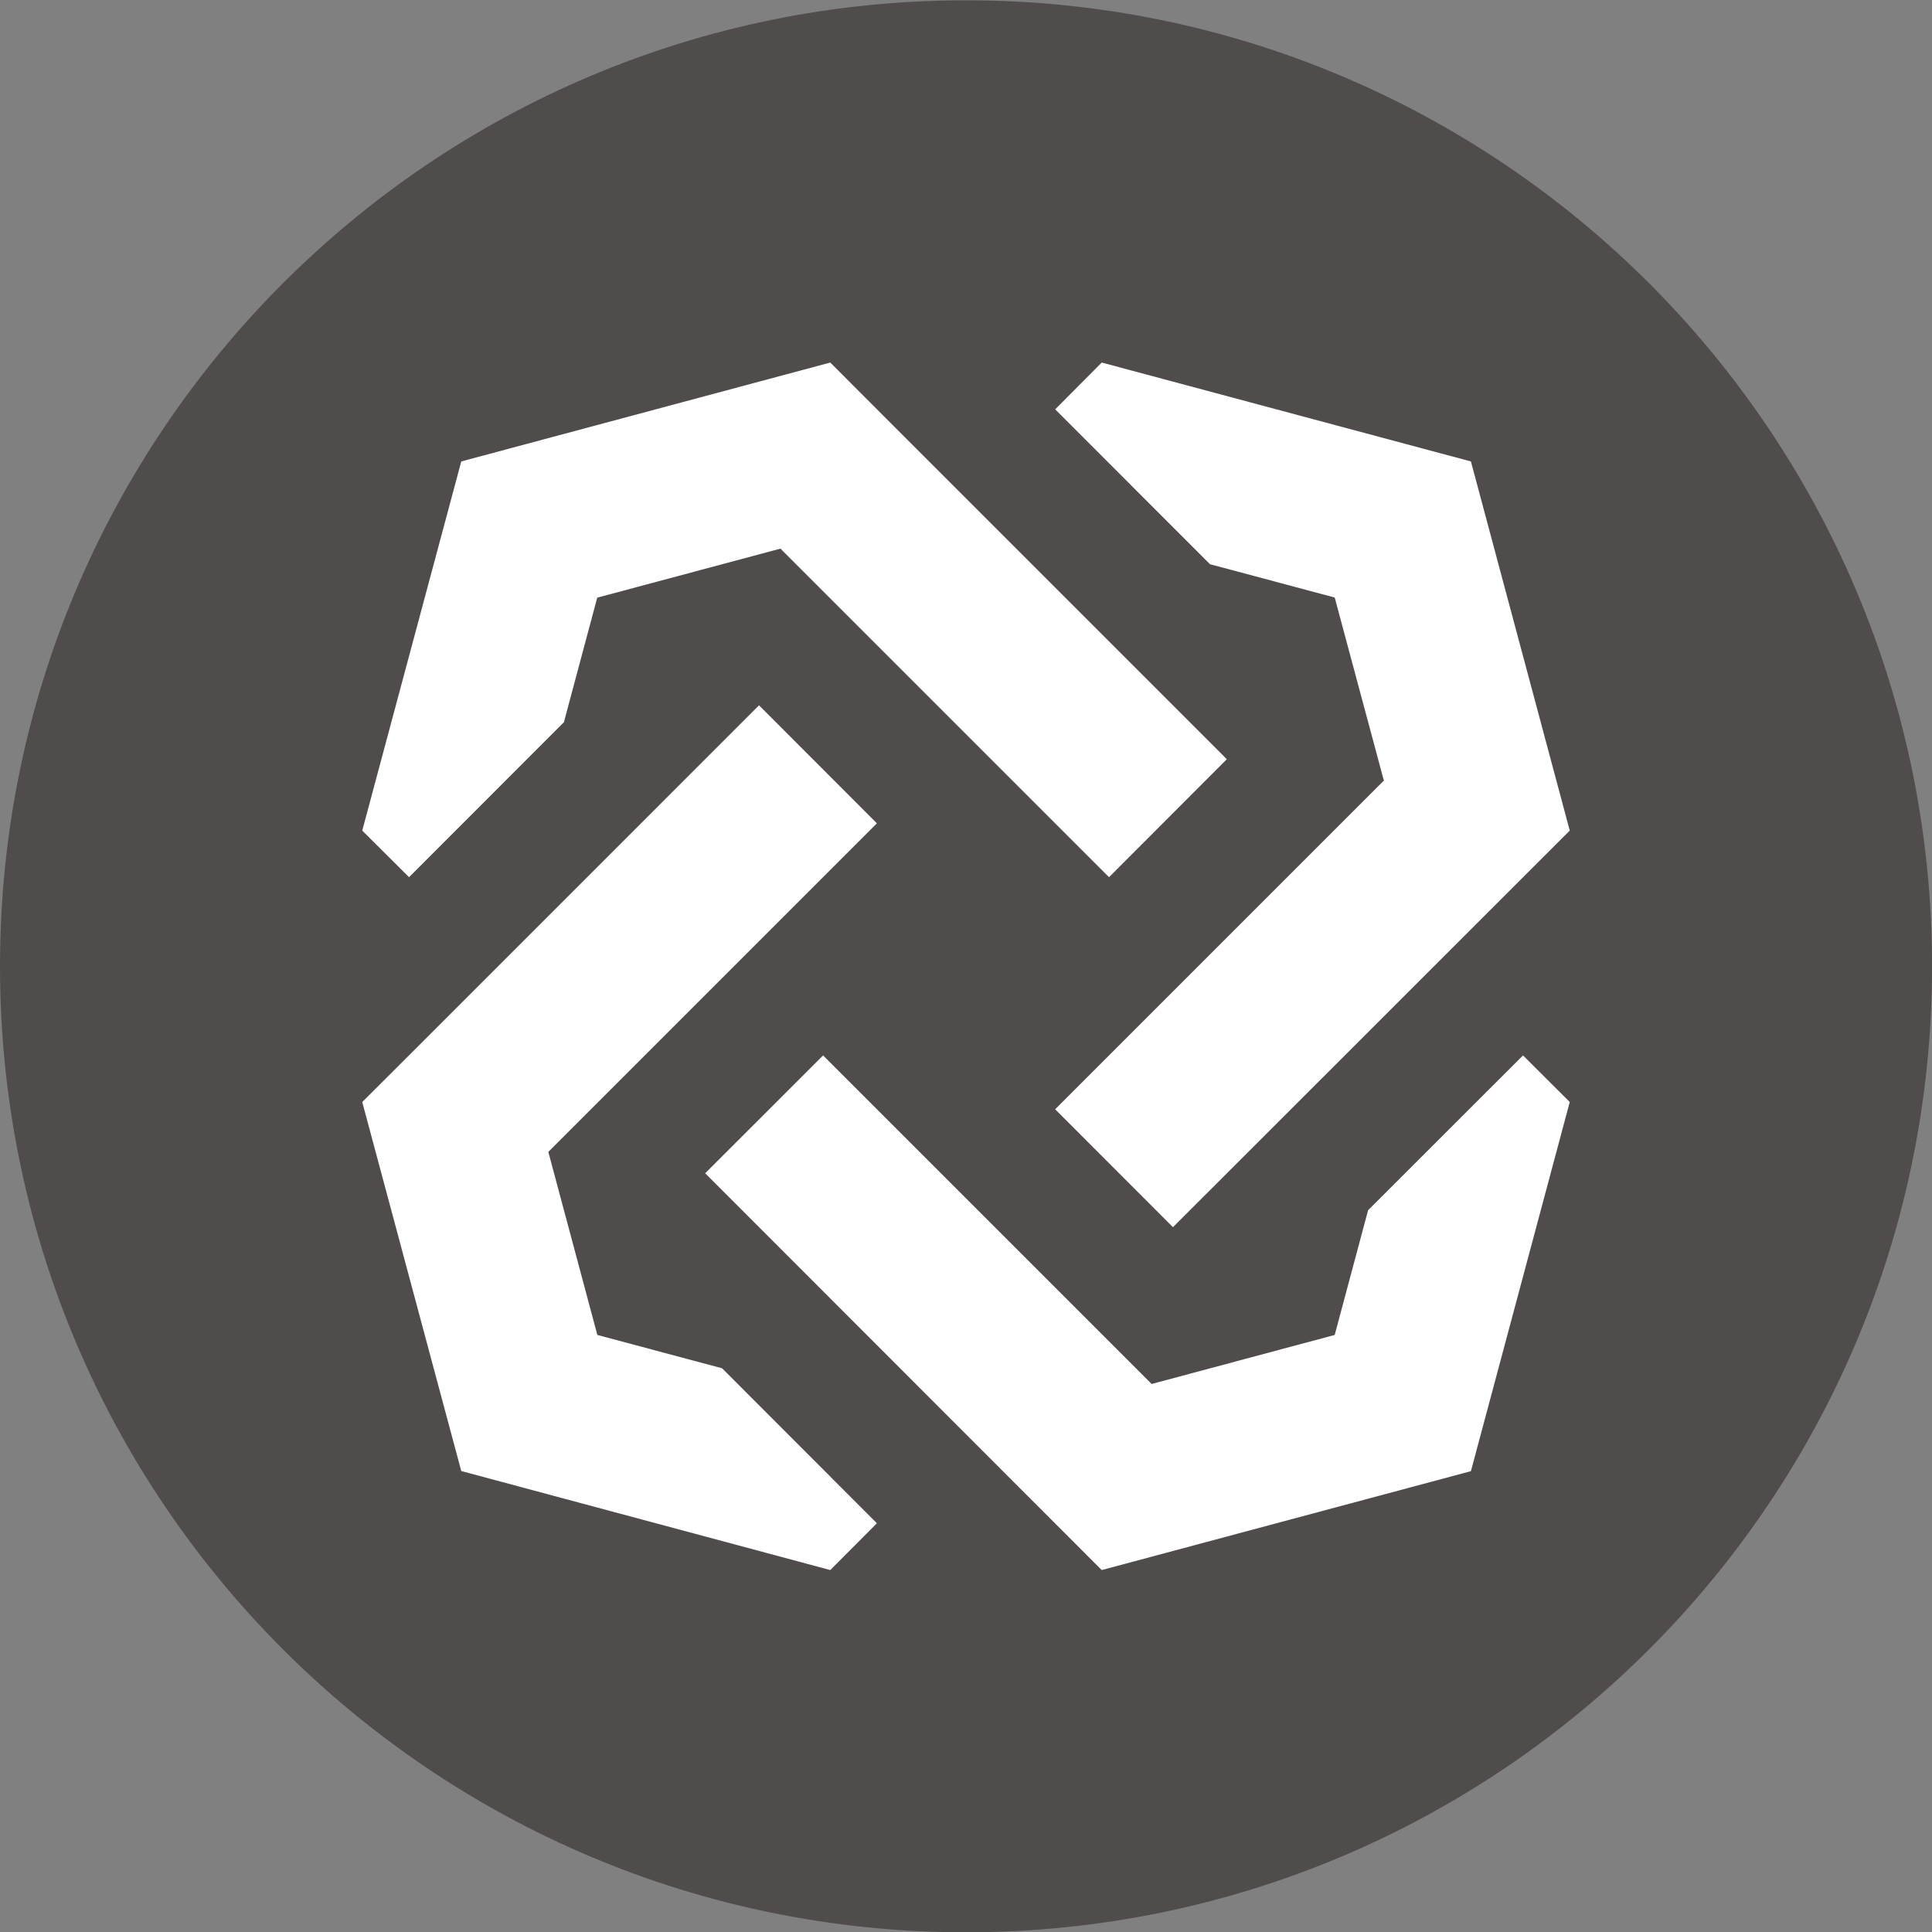 <svg width="32" height="32" viewBox="0 0 32 32" fill="none" xmlns="http://www.w3.org/2000/svg">
<rect x="0" y="0" width="32" height="32" fill="#808080" stroke="none"/>
<g clip-path="url(#clip0_1_6010)">
<path d="M16 32.005C24.837 32.005 32.001 24.841 32.001 16.005C32.001 7.168 24.837 0.005 16 0.005C7.164 0.005 0 7.168 0 16.005C0 24.841 7.164 32.005 16 32.005Z" fill="#504C4C"/>
<path d="M10.828 15.381L9.082 19.079L9.894 22.111L11.96 22.663L14.524 25.23L13.752 26.005L7.64 24.365L6 18.253L7.23 17.025L12.572 11.682L10.828 15.381L9.082 19.079L14.524 13.637L12.572 11.682L10.828 15.381ZM13.633 17.481L19.075 22.923L22.107 22.111L22.66 20.045L25.226 17.481L26 18.253L24.363 24.367L18.248 26.005L11.68 19.433L13.633 17.481ZM18.369 14.529L12.927 9.087L9.892 9.899L9.34 11.962L6.775 14.529L6 13.757L7.64 7.643L13.752 6.005L14.98 7.235L20.32 12.575L18.369 14.529ZM20.041 9.345L17.477 6.78L18.248 6.005L24.363 7.643L26 13.757L19.428 20.326L17.477 18.373L22.921 12.929L22.107 9.897L20.041 9.345Z" fill="white"/>
</g>
<defs>
<clipPath id="clip0_1_6010">
<rect width="32" height="32" fill="white" transform="translate(0 0.005)"/>
</clipPath>
</defs>
</svg>
